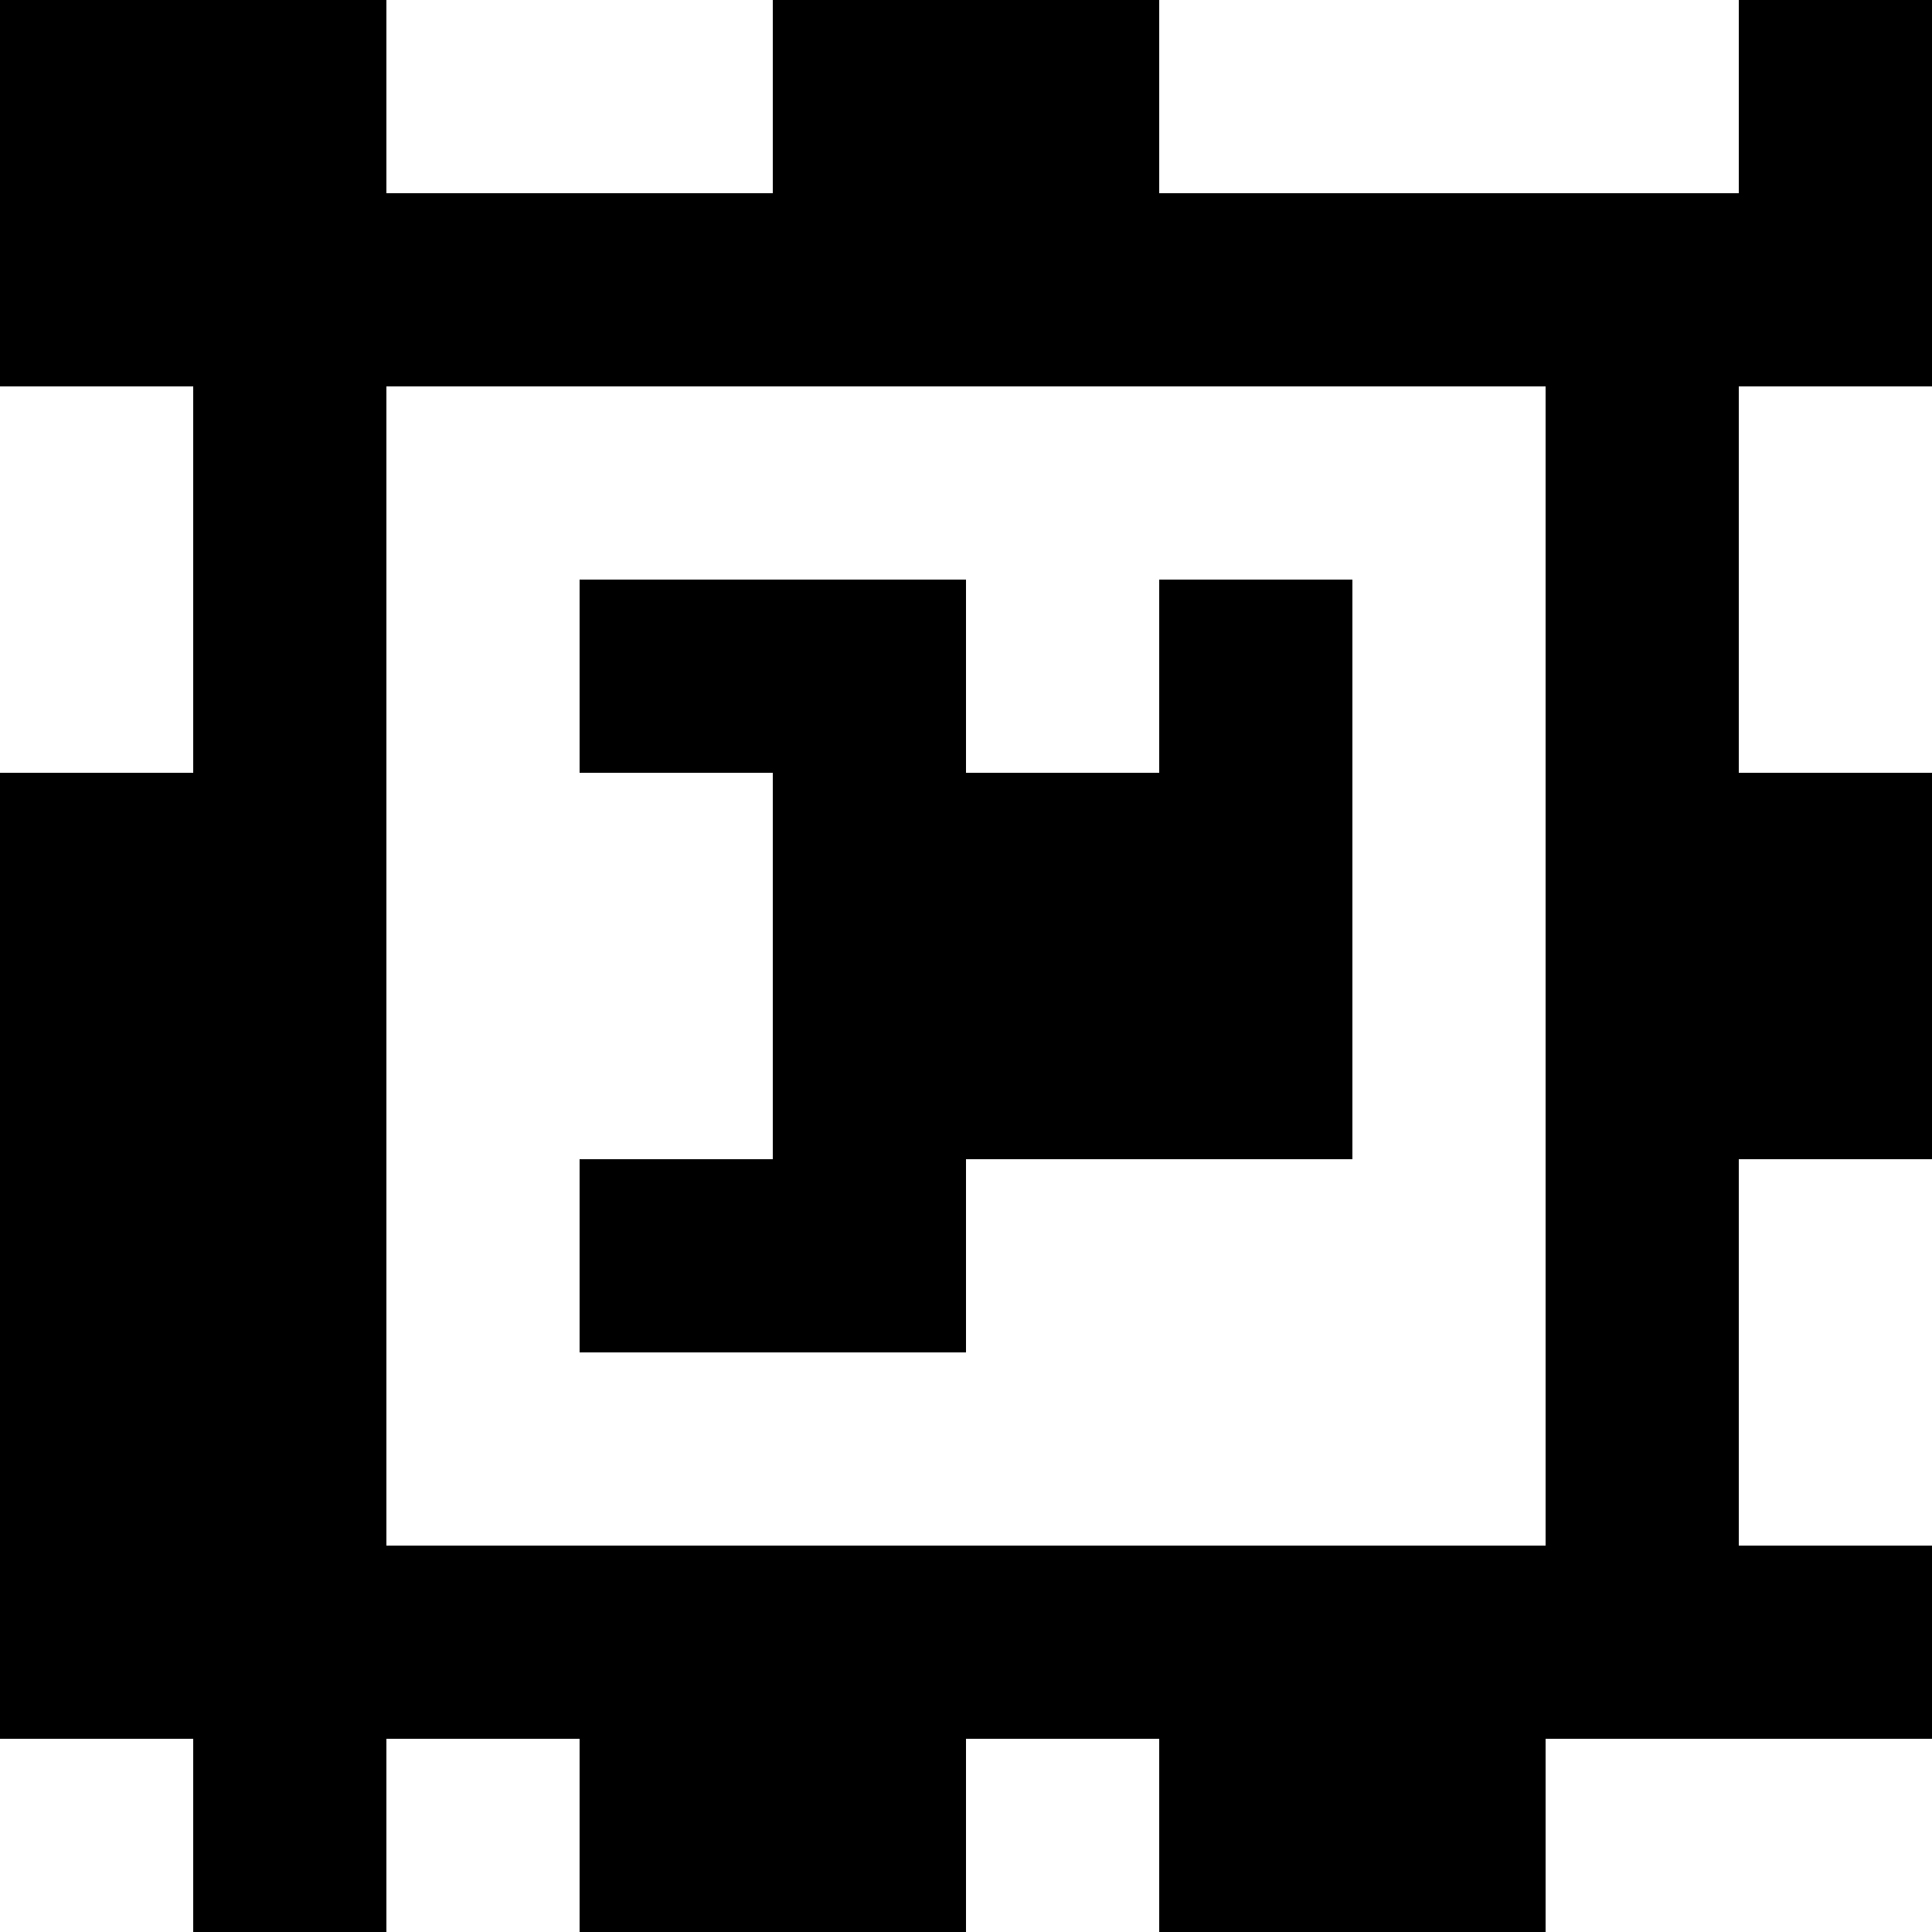 <?xml version="1.0" standalone="yes"?>
<svg xmlns="http://www.w3.org/2000/svg" width="100" height="100">
<rect width="100%" height="100%" fill="#808080" stroke="none"/>
<path style="fill:#000000; stroke:none;" d="M0 0L0 20L10 20L10 40L0 40L0 90L10 90L10 100L20 100L20 90L30 90L30 100L50 100L50 90L60 90L60 100L80 100L80 90L100 90L100 80L90 80L90 60L100 60L100 40L90 40L90 20L100 20L100 0L90 0L90 10L60 10L60 0L40 0L40 10L20 10L20 0L0 0z"/>
<path style="fill:#ffffff; stroke:none;" d="M20 0L20 10L40 10L40 0L20 0M60 0L60 10L90 10L90 0L60 0M0 20L0 40L10 40L10 20L0 20M20 20L20 80L80 80L80 20L20 20M90 20L90 40L100 40L100 20L90 20z"/>
<path style="fill:#000000; stroke:none;" d="M30 30L30 40L40 40L40 60L30 60L30 70L50 70L50 60L70 60L70 30L60 30L60 40L50 40L50 30L30 30z"/>
<path style="fill:#ffffff; stroke:none;" d="M90 60L90 80L100 80L100 60L90 60M0 90L0 100L10 100L10 90L0 90M20 90L20 100L30 100L30 90L20 90M50 90L50 100L60 100L60 90L50 90M80 90L80 100L100 100L100 90L80 90z"/>
</svg>
